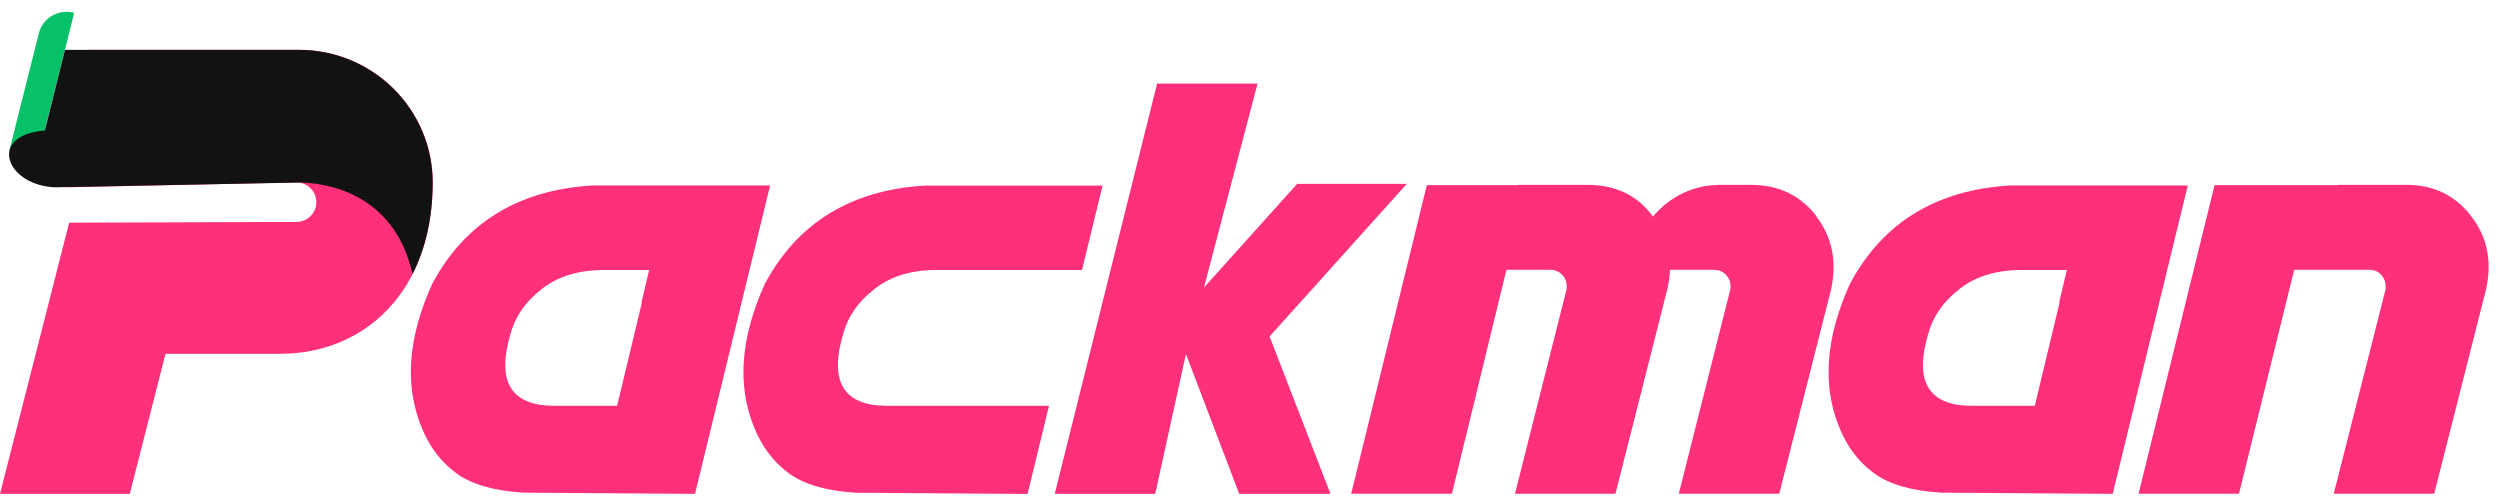 <svg width="95" height="19" viewBox="0 0 95 19" fill="none" xmlns="http://www.w3.org/2000/svg">
<path d="M24.393 11.493L23.45 15.42H21.004C19.404 15.395 18.868 14.489 19.397 12.697C19.575 12.042 19.95 11.489 20.525 11.036C21.115 10.537 21.897 10.278 22.864 10.26H24.668L24.375 11.496H24.386L24.393 11.493ZM22.507 7.048C19.697 7.218 17.672 8.461 16.429 10.777C15.504 12.81 15.365 14.62 16.011 16.217C16.304 16.957 16.743 17.541 17.322 17.97C17.9 18.402 18.75 18.65 19.879 18.721L26.411 18.767L29.264 7.048H22.511H22.507Z" fill="#FF307B"/>
<path d="M33.645 15.42C32.045 15.395 31.509 14.489 32.038 12.697C32.217 12.042 32.592 11.489 33.166 11.036C33.741 10.551 34.491 10.292 35.423 10.26H41.116L41.898 7.052H35.145C32.334 7.222 30.309 8.465 29.067 10.781C28.145 12.814 28.002 14.623 28.649 16.22C28.942 16.96 29.381 17.545 29.959 17.973C30.538 18.405 31.388 18.653 32.517 18.724L39.048 18.77L39.863 15.42H33.645Z" fill="#FF307B"/>
<path d="M53.458 6.988H49.291L45.751 10.926L47.787 3.178H43.969L40.08 18.766H43.898L45.066 13.454L47.09 18.766H50.558L48.244 12.785L53.458 6.988Z" fill="#FF307B"/>
<path d="M69.033 8.224C68.419 7.424 67.587 7.024 66.53 7.024H65.212L65.201 7.034C65.201 7.034 63.837 6.995 62.812 8.231C62.234 7.427 61.401 7.024 60.312 7.024H57.691V7.034H54.22L51.345 18.763H55.173L57.245 10.253H58.898C59.109 10.253 59.277 10.331 59.398 10.484C59.516 10.629 59.555 10.802 59.527 11.004L57.569 18.763H61.387L63.355 11.004C63.416 10.749 63.451 10.501 63.459 10.253H65.123C65.334 10.253 65.501 10.331 65.623 10.484C65.741 10.629 65.78 10.802 65.751 11.004L63.794 18.763H67.612L69.58 11.004C69.812 9.942 69.626 9.014 69.019 8.221L69.033 8.224Z" fill="#FF307B"/>
<path d="M78.265 11.493L77.322 15.42H74.876C73.276 15.395 72.74 14.489 73.269 12.697C73.447 12.042 73.822 11.489 74.397 11.036C74.987 10.537 75.769 10.278 76.737 10.26H78.54L78.247 11.496H78.258L78.265 11.493ZM76.379 7.048C73.569 7.218 71.544 8.461 70.301 10.777C69.38 12.81 69.237 14.62 69.883 16.217C70.176 16.957 70.615 17.541 71.194 17.97C71.772 18.402 72.622 18.65 73.751 18.721L80.283 18.767L83.136 7.048H76.383H76.379Z" fill="#FF307B"/>
<path d="M93.911 8.224C93.303 7.424 92.482 7.024 91.443 7.024H88.822V7.034H84.154L81.265 18.763H85.082L87.179 10.253H90.022C90.239 10.253 90.407 10.331 90.522 10.484C90.632 10.629 90.671 10.802 90.65 11.004L88.682 18.763H92.5L94.468 11.004C94.707 9.942 94.521 9.014 93.907 8.221L93.911 8.224Z" fill="#FF307B"/>
<path d="M2.793 0.48C2.793 0.48 2.817 0.501 2.813 0.515L1.443 5.964C1.443 5.964 1.422 5.988 1.409 5.985L0.355 5.724L1.477 1.264C1.622 0.687 2.211 0.336 2.793 0.48Z" fill="#06C167"/>
<path d="M16.446 6.932C16.446 4.148 14.171 1.893 11.364 1.893H3.307C3.311 4.665 -0.079 7.116 2.675 7.116L11.264 6.932C11.682 6.932 12.021 7.268 12.021 7.683C12.021 8.097 11.682 8.433 11.264 8.433L2.628 8.462L0 18.767H4.932L6.289 13.444H10.65C13.832 13.444 16.446 11.096 16.446 6.935V6.932Z" fill="#FF307B"/>
<path d="M2.196 7.115L11.453 6.935C12.246 6.963 14.96 7.236 15.675 10.412C16.16 9.46 16.439 8.294 16.439 6.935C16.439 4.151 14.164 1.895 11.357 1.895H2.468C2.228 2.844 1.704 4.959 1.704 4.959C-0.543 5.136 0.257 7.119 2.196 7.119V7.115Z" fill="#121212"/>
</svg>
